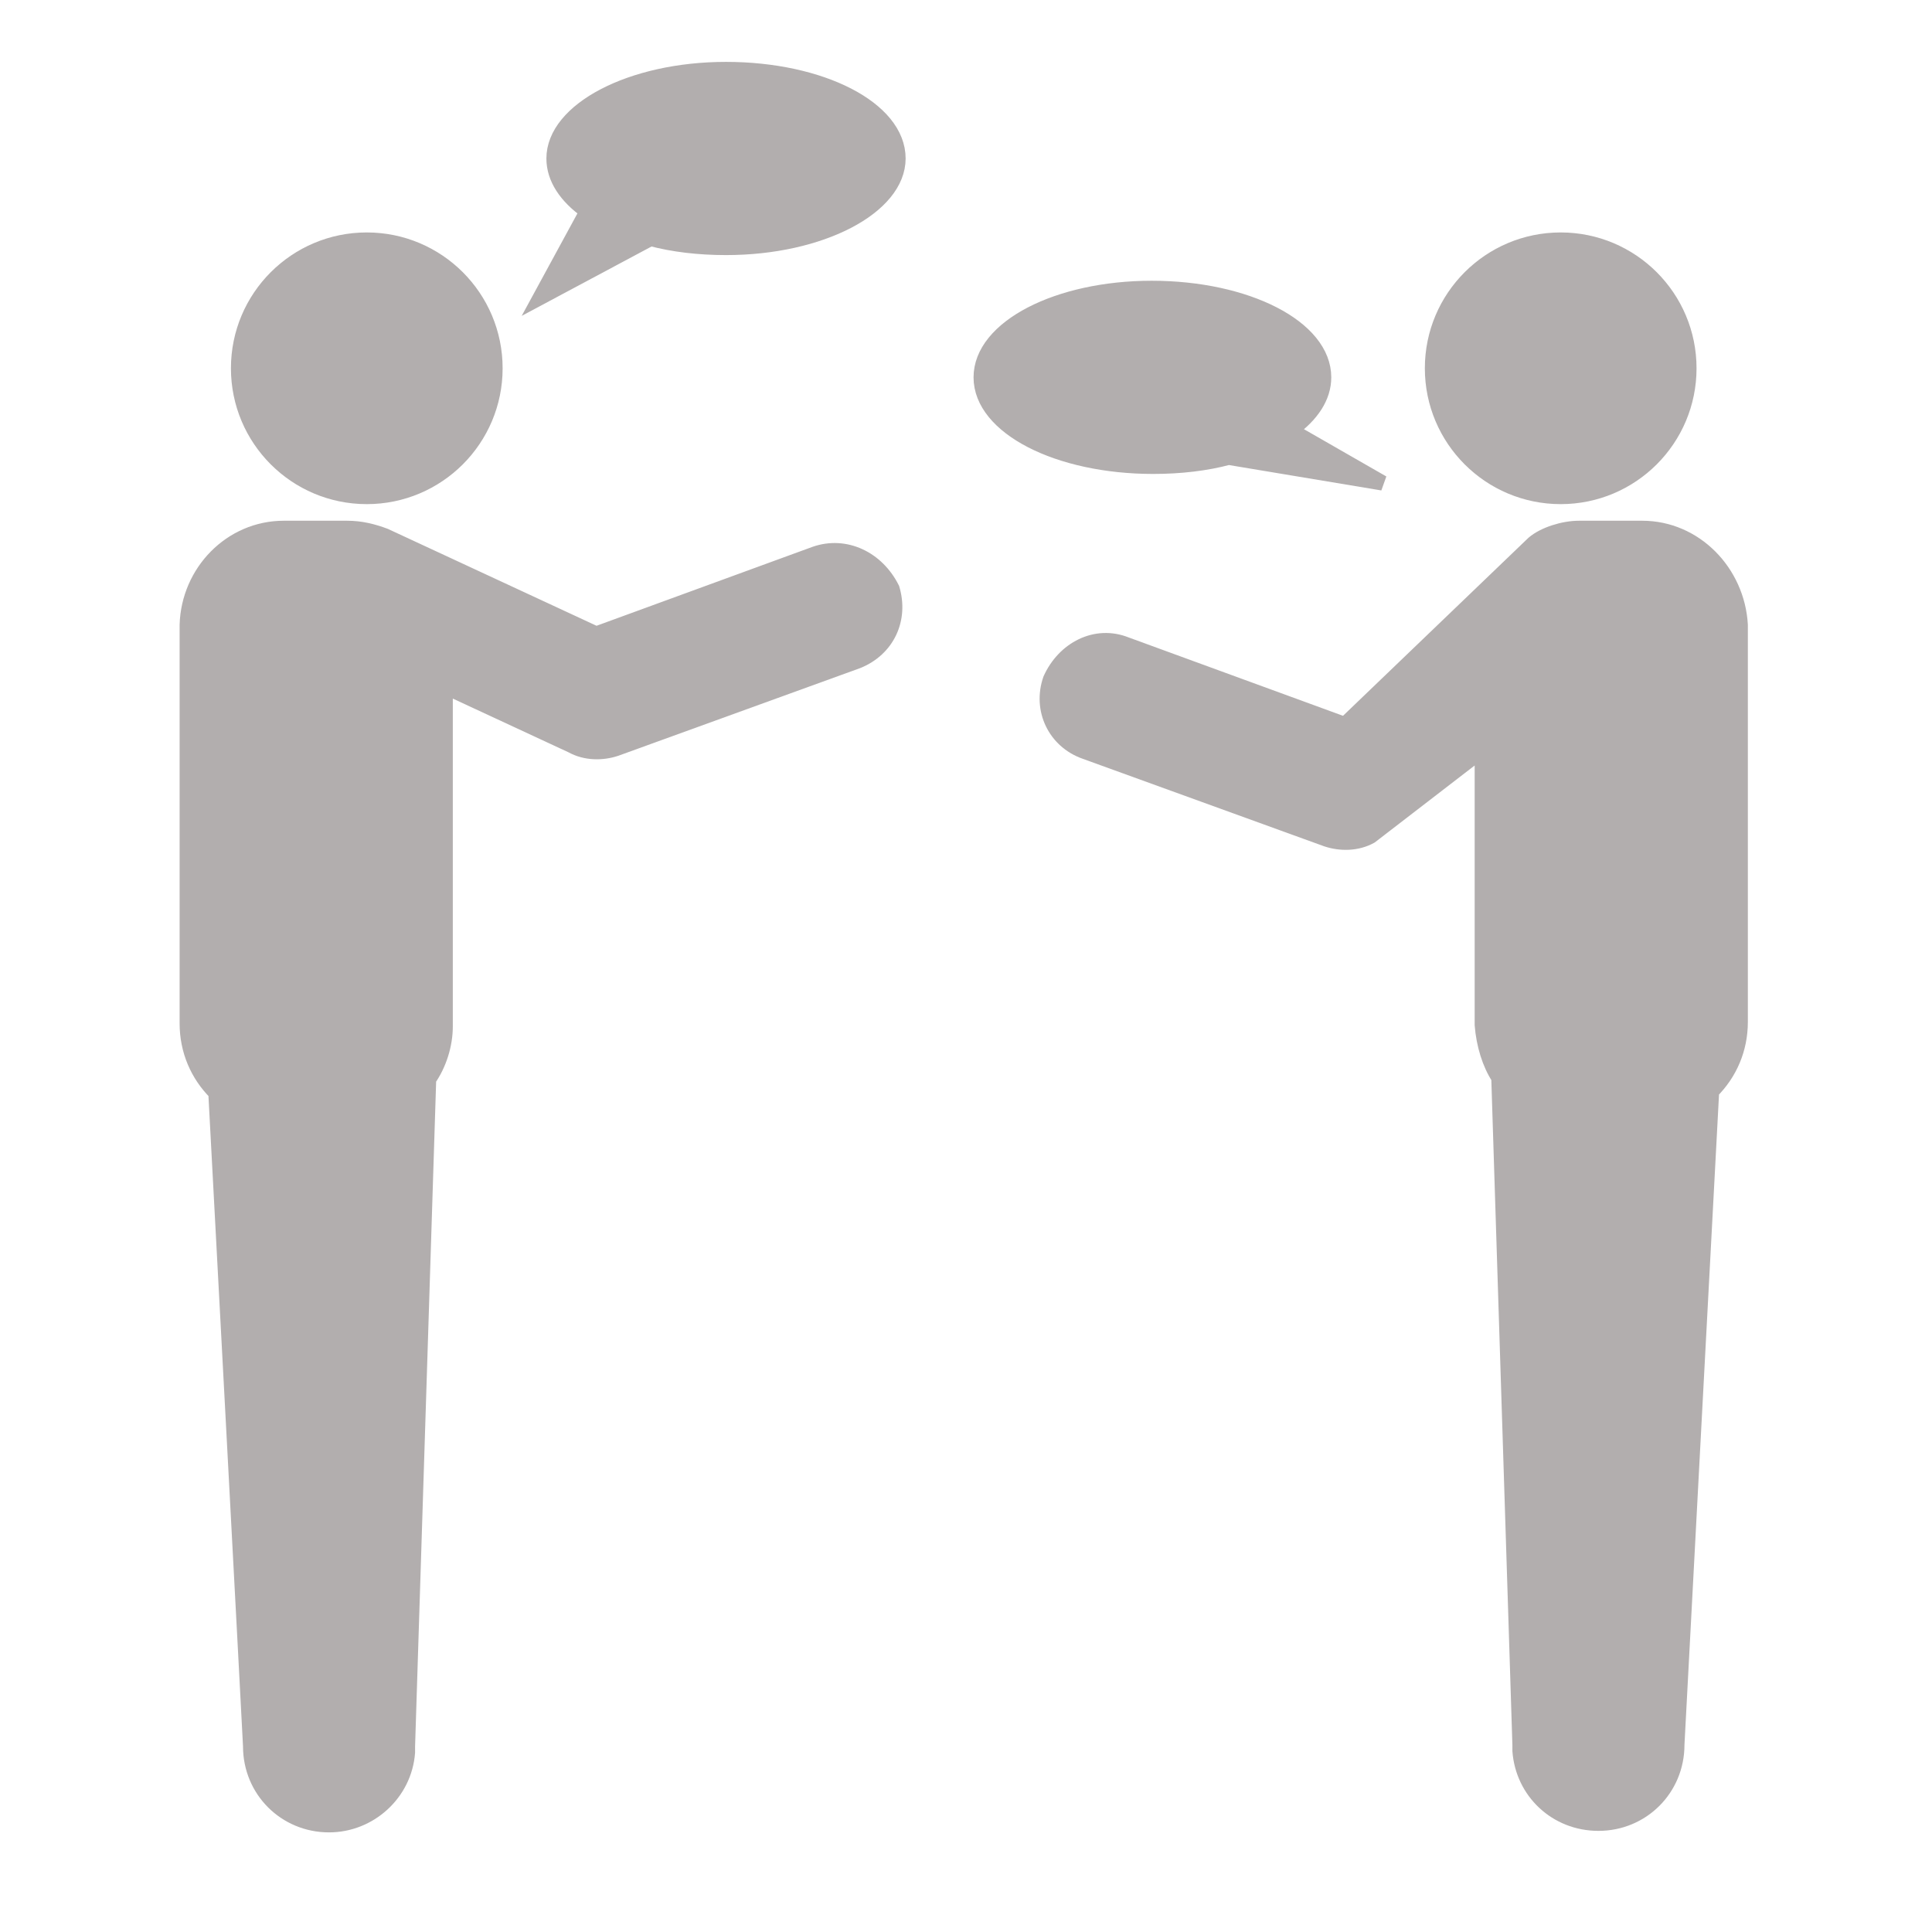 <!DOCTYPE svg PUBLIC "-//W3C//DTD SVG 1.1//EN" "http://www.w3.org/Graphics/SVG/1.1/DTD/svg11.dtd">
<!-- Uploaded to: SVG Repo, www.svgrepo.com, Transformed by: SVG Repo Mixer Tools -->
<svg fill="#b2aeae" height="800px" width="800px" version="1.1" id="_x31_" xmlns="http://www.w3.org/2000/svg" xmlns:xlink="http://www.w3.org/1999/xlink" viewBox="0 0 128 128" xml:space="preserve" stroke="#b2aeae">
<g id="SVGRepo_bgCarrier" stroke-width="0"/>
<g id="SVGRepo_tracerCarrier" stroke-linecap="round" stroke-linejoin="round"/>
<g id="SVGRepo_iconCarrier"> <g> <circle cx="24.3" cy="24.4" r="8.5"/> <path d="M54,36.7l-14.5,5.3l-14-6.5C24.7,35.2,23.9,35,23,35c-0.8,0-3.5,0-4.2,0c-3.5,0-6.3,2.9-6.4,6.4v26.4 c0,1.8,0.7,3.4,1.9,4.6c0,0,2.3,43.1,2.3,43.3c0,2.9,2.3,5.2,5.2,5.2c2.7,0,5-2.1,5.2-4.8c0,0,0,0,0,0l0-0.3c0,0,0-0.1,0-0.1 c0,0,0,0,0,0l1.4-44.2c0.7-1,1.1-2.3,1.1-3.5V45.5l8.4,3.9c0.9,0.5,2,0.5,2.9,0.2l16-5.8c2-0.8,2.9-2.8,2.3-4.8 C58.1,37,56,36,54,36.7z"/> <path d="M48.1,4.6c-6.3,0-11.4,2.7-11.4,5.9c0,1.3,0.8,2.5,2.2,3.5l-3.1,5.7l7.3-3.9c1.5,0.4,3.2,0.6,5,0.6 c6.3,0,11.4-2.7,11.4-5.9C59.5,7.2,54.4,4.6,48.1,4.6z"/> <circle cx="103.4" cy="24.4" r="8.5"/> <path d="M108.8,35c-0.8,0-3.5,0-4.2,0c-1,0-2.3,0.4-3,1l-12.5,12l-14.5-5.3c-2-0.8-4.1,0.3-5,2.3c-0.7,2,0.3,4.1,2.3,4.8l16,5.8 c0.9,0.3,2,0.3,2.9-0.2l7.4-5.7l0,18.2c0.1,1.3,0.5,2.6,1.1,3.5l1.4,44.2c0,0,0,0,0,0c0,0,0,0.1,0,0.1l0,0.3c0,0,0,0,0,0 c0.2,2.7,2.4,4.8,5.2,4.8c2.9,0,5.2-2.3,5.2-5.2c0-0.1,2.3-43.3,2.3-43.3c1.2-1.2,1.9-2.8,1.9-4.6V41.4 C115.1,37.9,112.3,35,108.8,35z"/> <path d="M81.4,30.3L91.6,32l-6.1-3.5c1.4-1,2.2-2.2,2.2-3.5c0-3.3-5.1-5.9-11.4-5.9C70.1,19.1,65,21.7,65,25 c0,3.3,5.1,5.9,11.4,5.9C78.2,30.9,79.9,30.7,81.4,30.3z"/> </g> </g>
</svg>